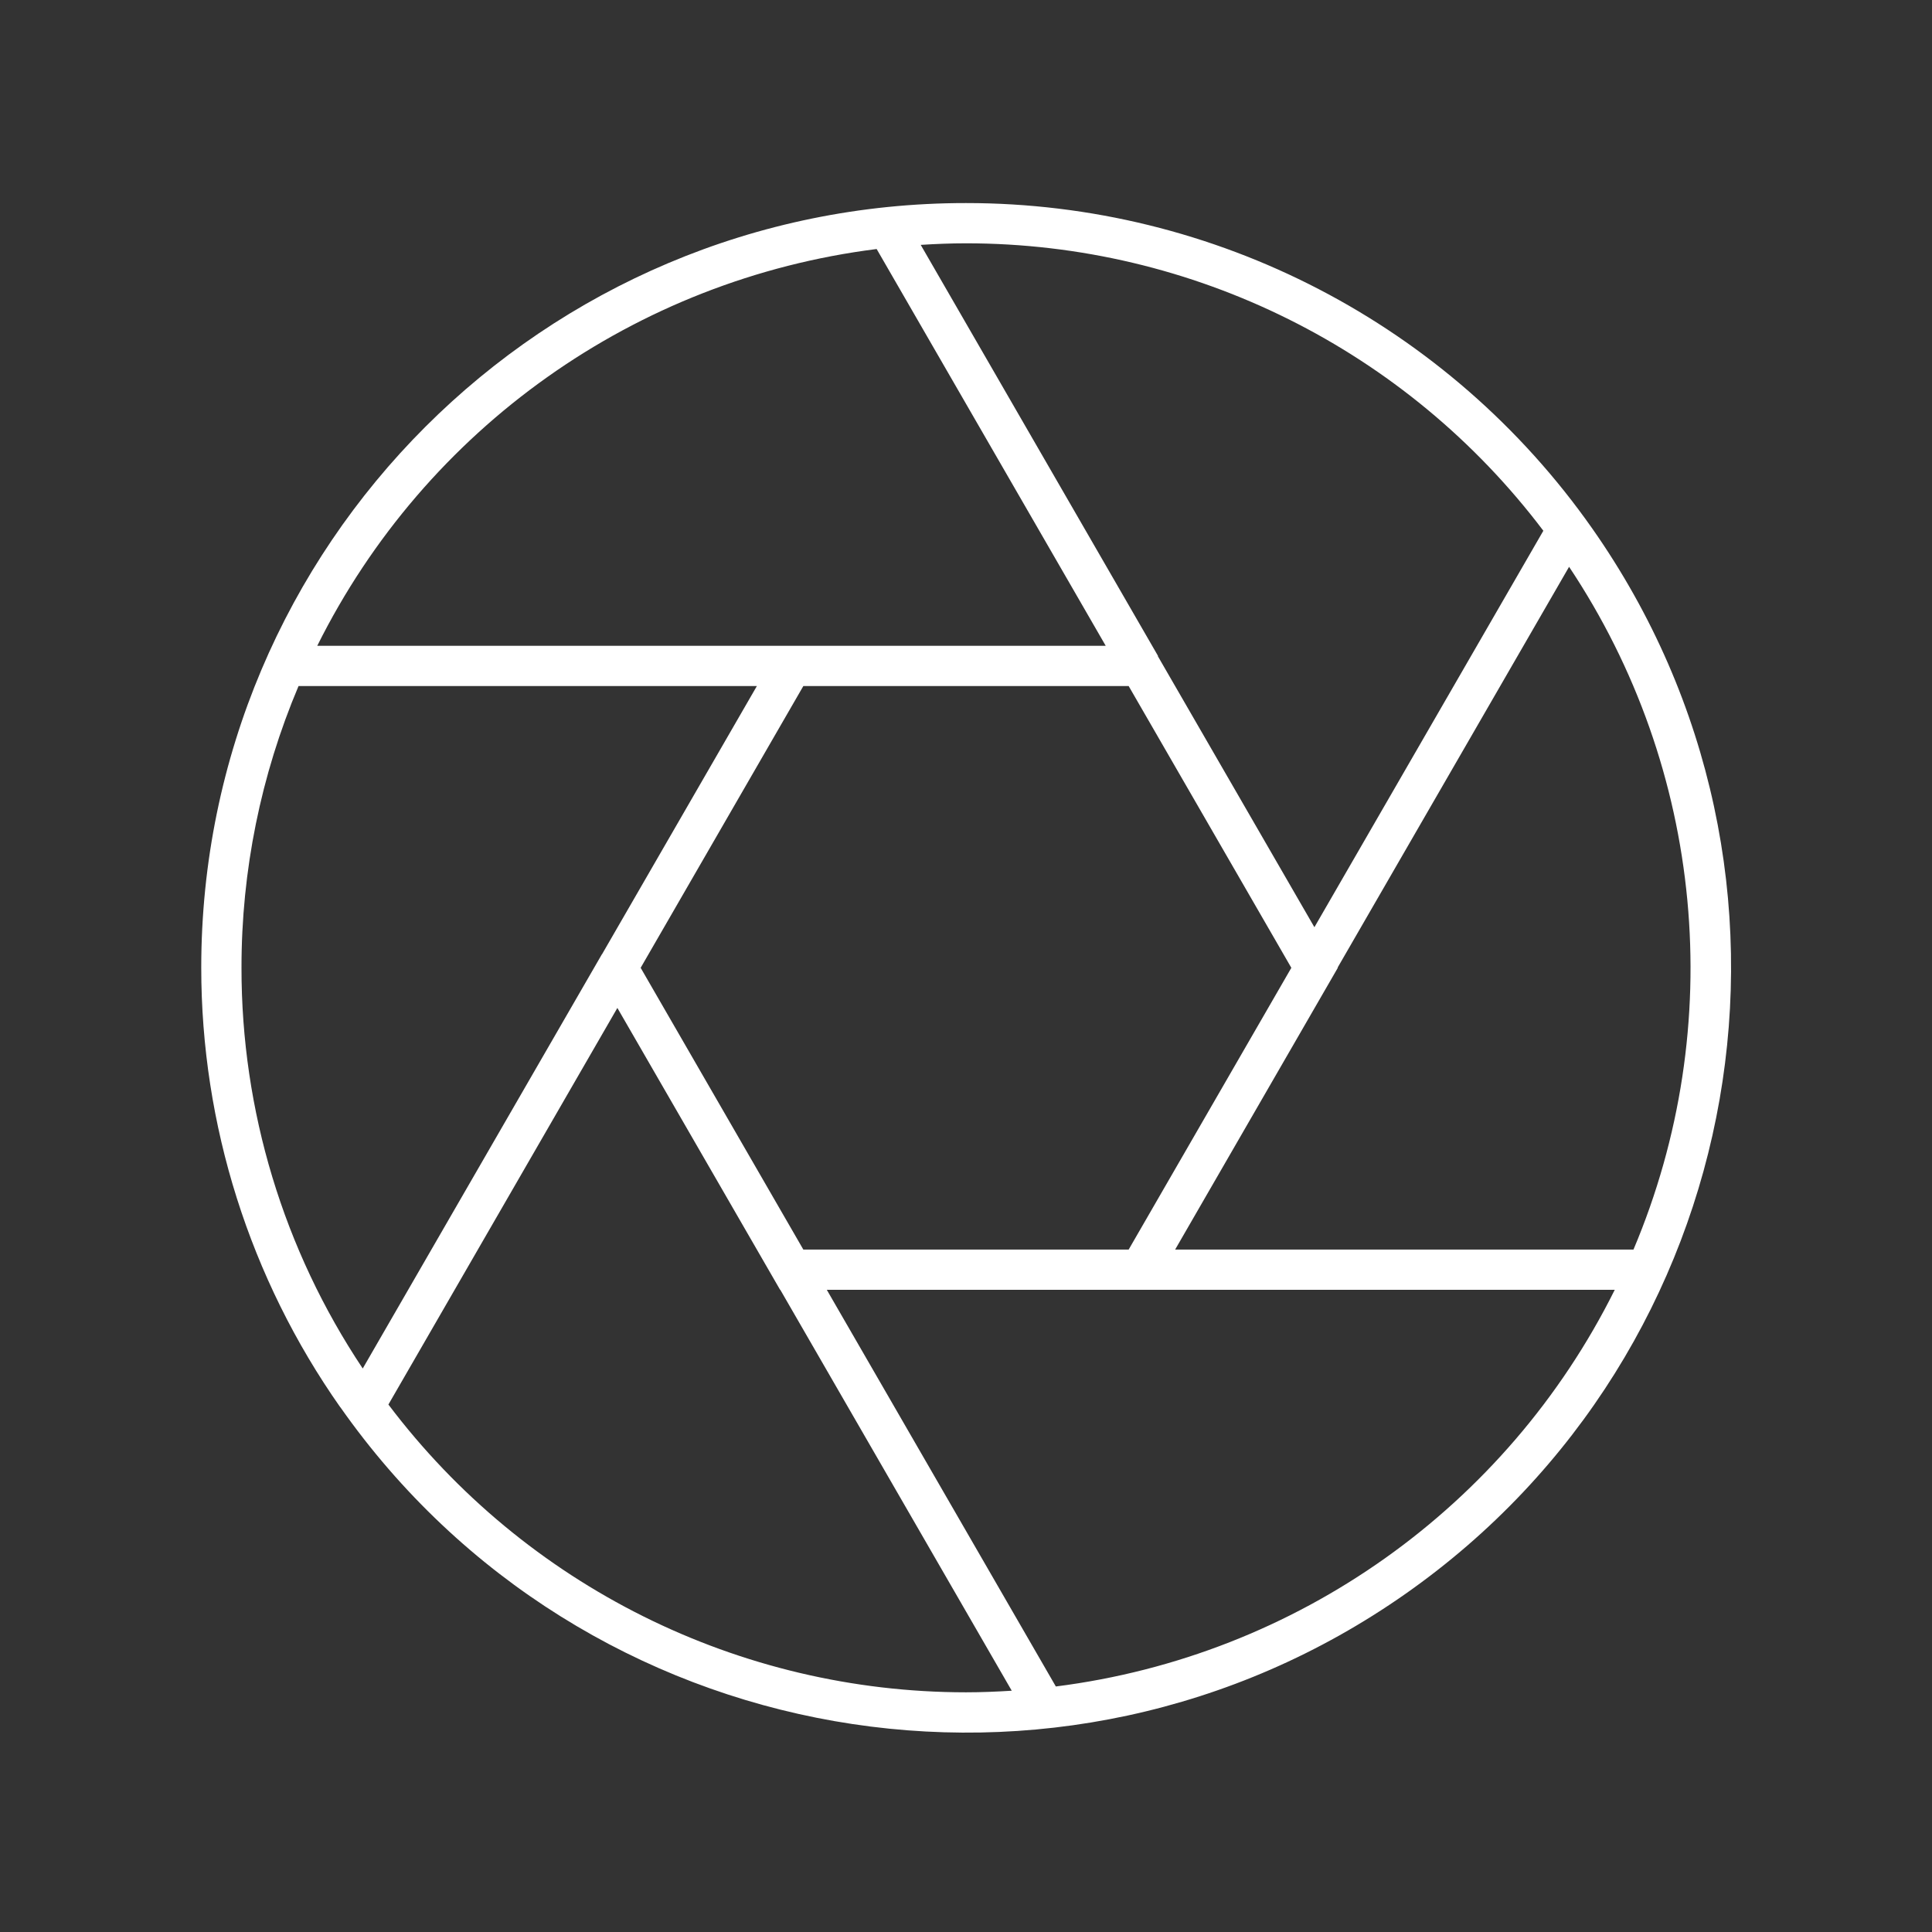 <svg width="96" height="96" xmlns="http://www.w3.org/2000/svg" xmlns:xlink="http://www.w3.org/1999/xlink" xml:space="preserve" overflow="hidden"><rect width="100%" height="100%" fill="#333333" stroke="none"/><defs><clipPath id="clip0"><rect x="0" y="0" width="96" height="96"/></clipPath></defs><g clip-path="url(#clip0)"><path d="M48 10.09C27.018 10.085 10.005 27.09 10 48.072 9.998 55.895 12.411 63.528 16.91 69.928L16.91 69.928 16.915 69.928C28.976 87.103 52.676 91.249 69.851 79.188 87.026 67.127 91.172 43.427 79.112 26.252 71.994 16.117 60.385 10.086 48 10.09ZM39.917 62.09 31.834 48.09 39.917 34.09 56.083 34.09 64.166 48.09 56.083 62.09ZM66.475 48.09 66.467 48.077 77.967 28.164C84.667 38.216 85.869 50.962 81.167 62.09L58.392 62.09ZM76.688 26.373 65.312 46.073 57.53 32.6 57.542 32.593 45.75 12.168C46.495 12.121 47.244 12.09 48 12.09 59.273 12.092 69.892 17.379 76.688 26.373ZM43.56 12.373 54.943 32.09 15.764 32.09C21.146 21.28 31.579 13.88 43.56 12.374ZM12 48.09C11.995 43.28 12.959 38.519 14.834 34.09L37.608 34.09 29.914 47.417 29.908 47.417 18.024 68C14.089 62.106 11.992 55.177 12 48.09ZM19.3 69.79 30.677 50.084 38.763 64.09 38.773 64.09 50.273 84.011C49.52 84.058 48.764 84.09 47.999 84.09 36.72 84.088 26.094 78.794 19.3 69.791ZM52.464 83.8 41.083 64.09 80.236 64.09C74.858 74.891 64.435 82.288 52.464 83.8Z" fill="#FFFFFF"/></g></svg>